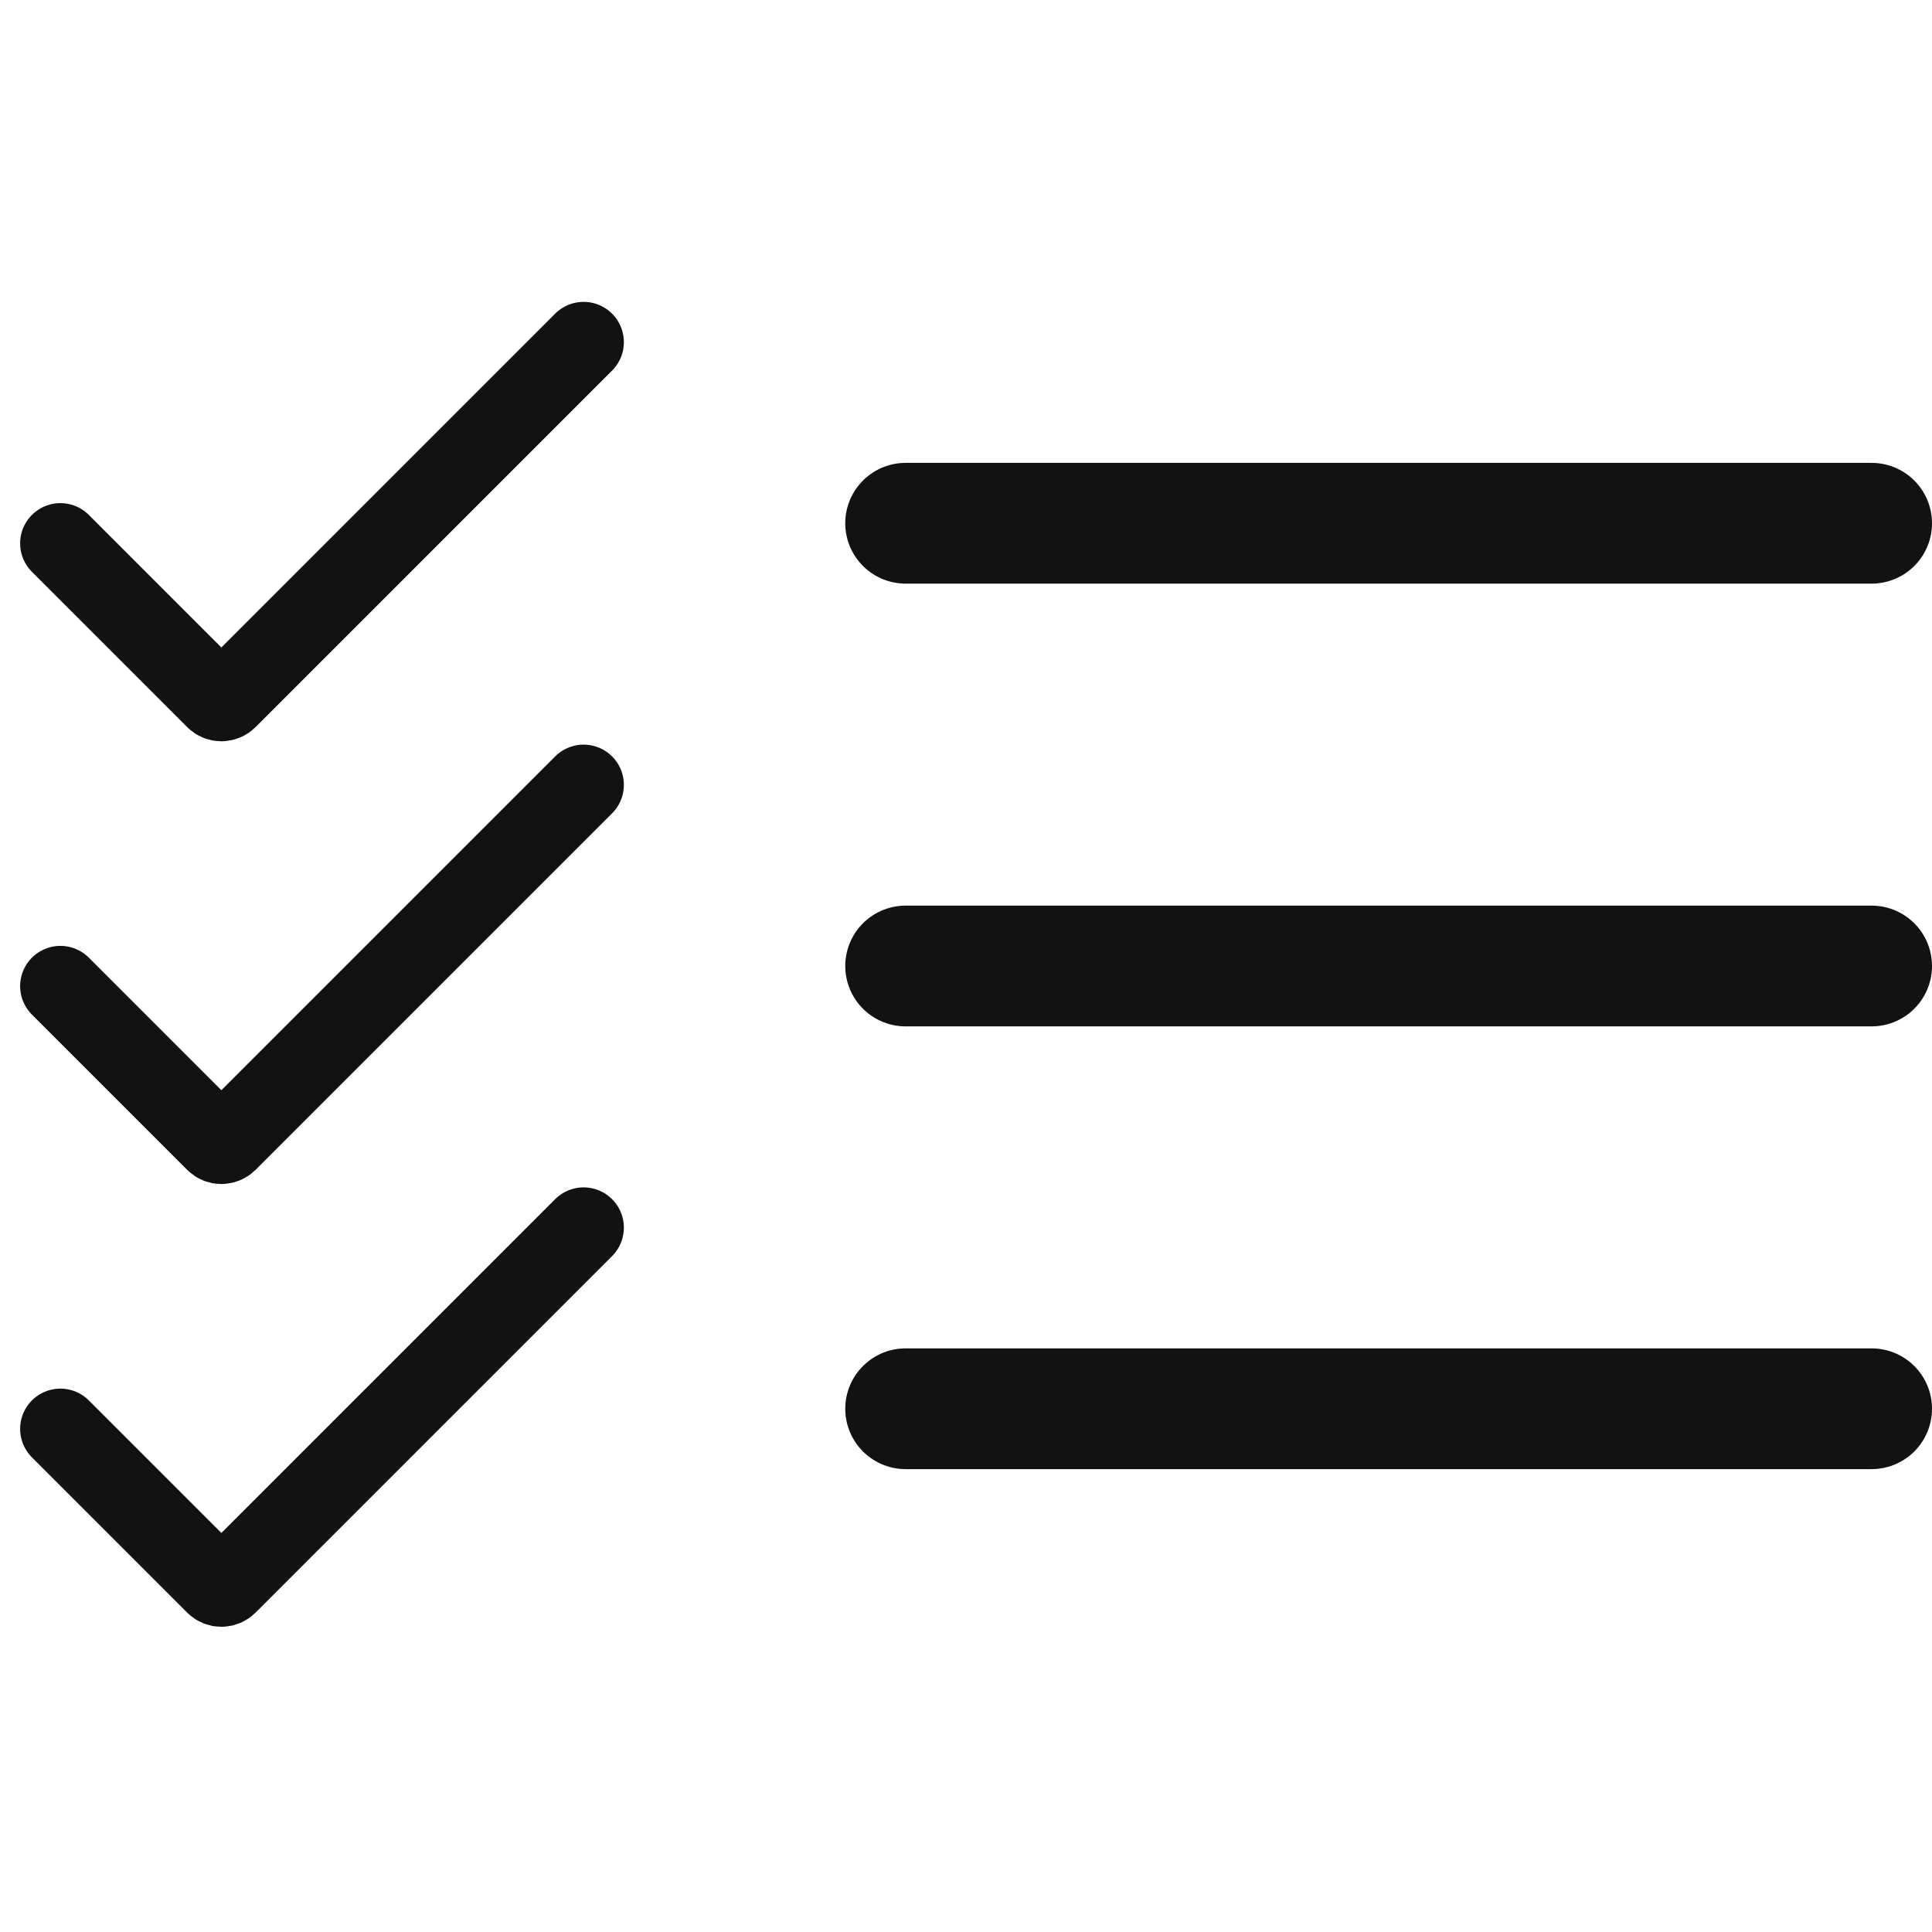 <svg width="24" height="24" viewBox="0 0 24 24" fill="none" xmlns="http://www.w3.org/2000/svg">
<path d="M0.75 6.75L2.679 8.679C2.718 8.718 2.782 8.718 2.821 8.679L7.25 4.25" stroke="#121212" stroke-linecap="round"/>
<path d="M11.25 6.5H23.25" stroke="#121212" stroke-width="1.5" stroke-linecap="round"/>
<path d="M0.75 12.25L2.679 14.179C2.718 14.218 2.782 14.218 2.821 14.179L7.25 9.75" stroke="#121212" stroke-linecap="round"/>
<path d="M11.25 12H23.25" stroke="#121212" stroke-width="1.5" stroke-linecap="round"/>
<path d="M0.75 17.75L2.679 19.679C2.718 19.718 2.782 19.718 2.821 19.679L7.25 15.25" stroke="#121212" stroke-linecap="round"/>
<path d="M11.25 17.5H23.25" stroke="#121212" stroke-width="1.5" stroke-linecap="round"/>
</svg>

